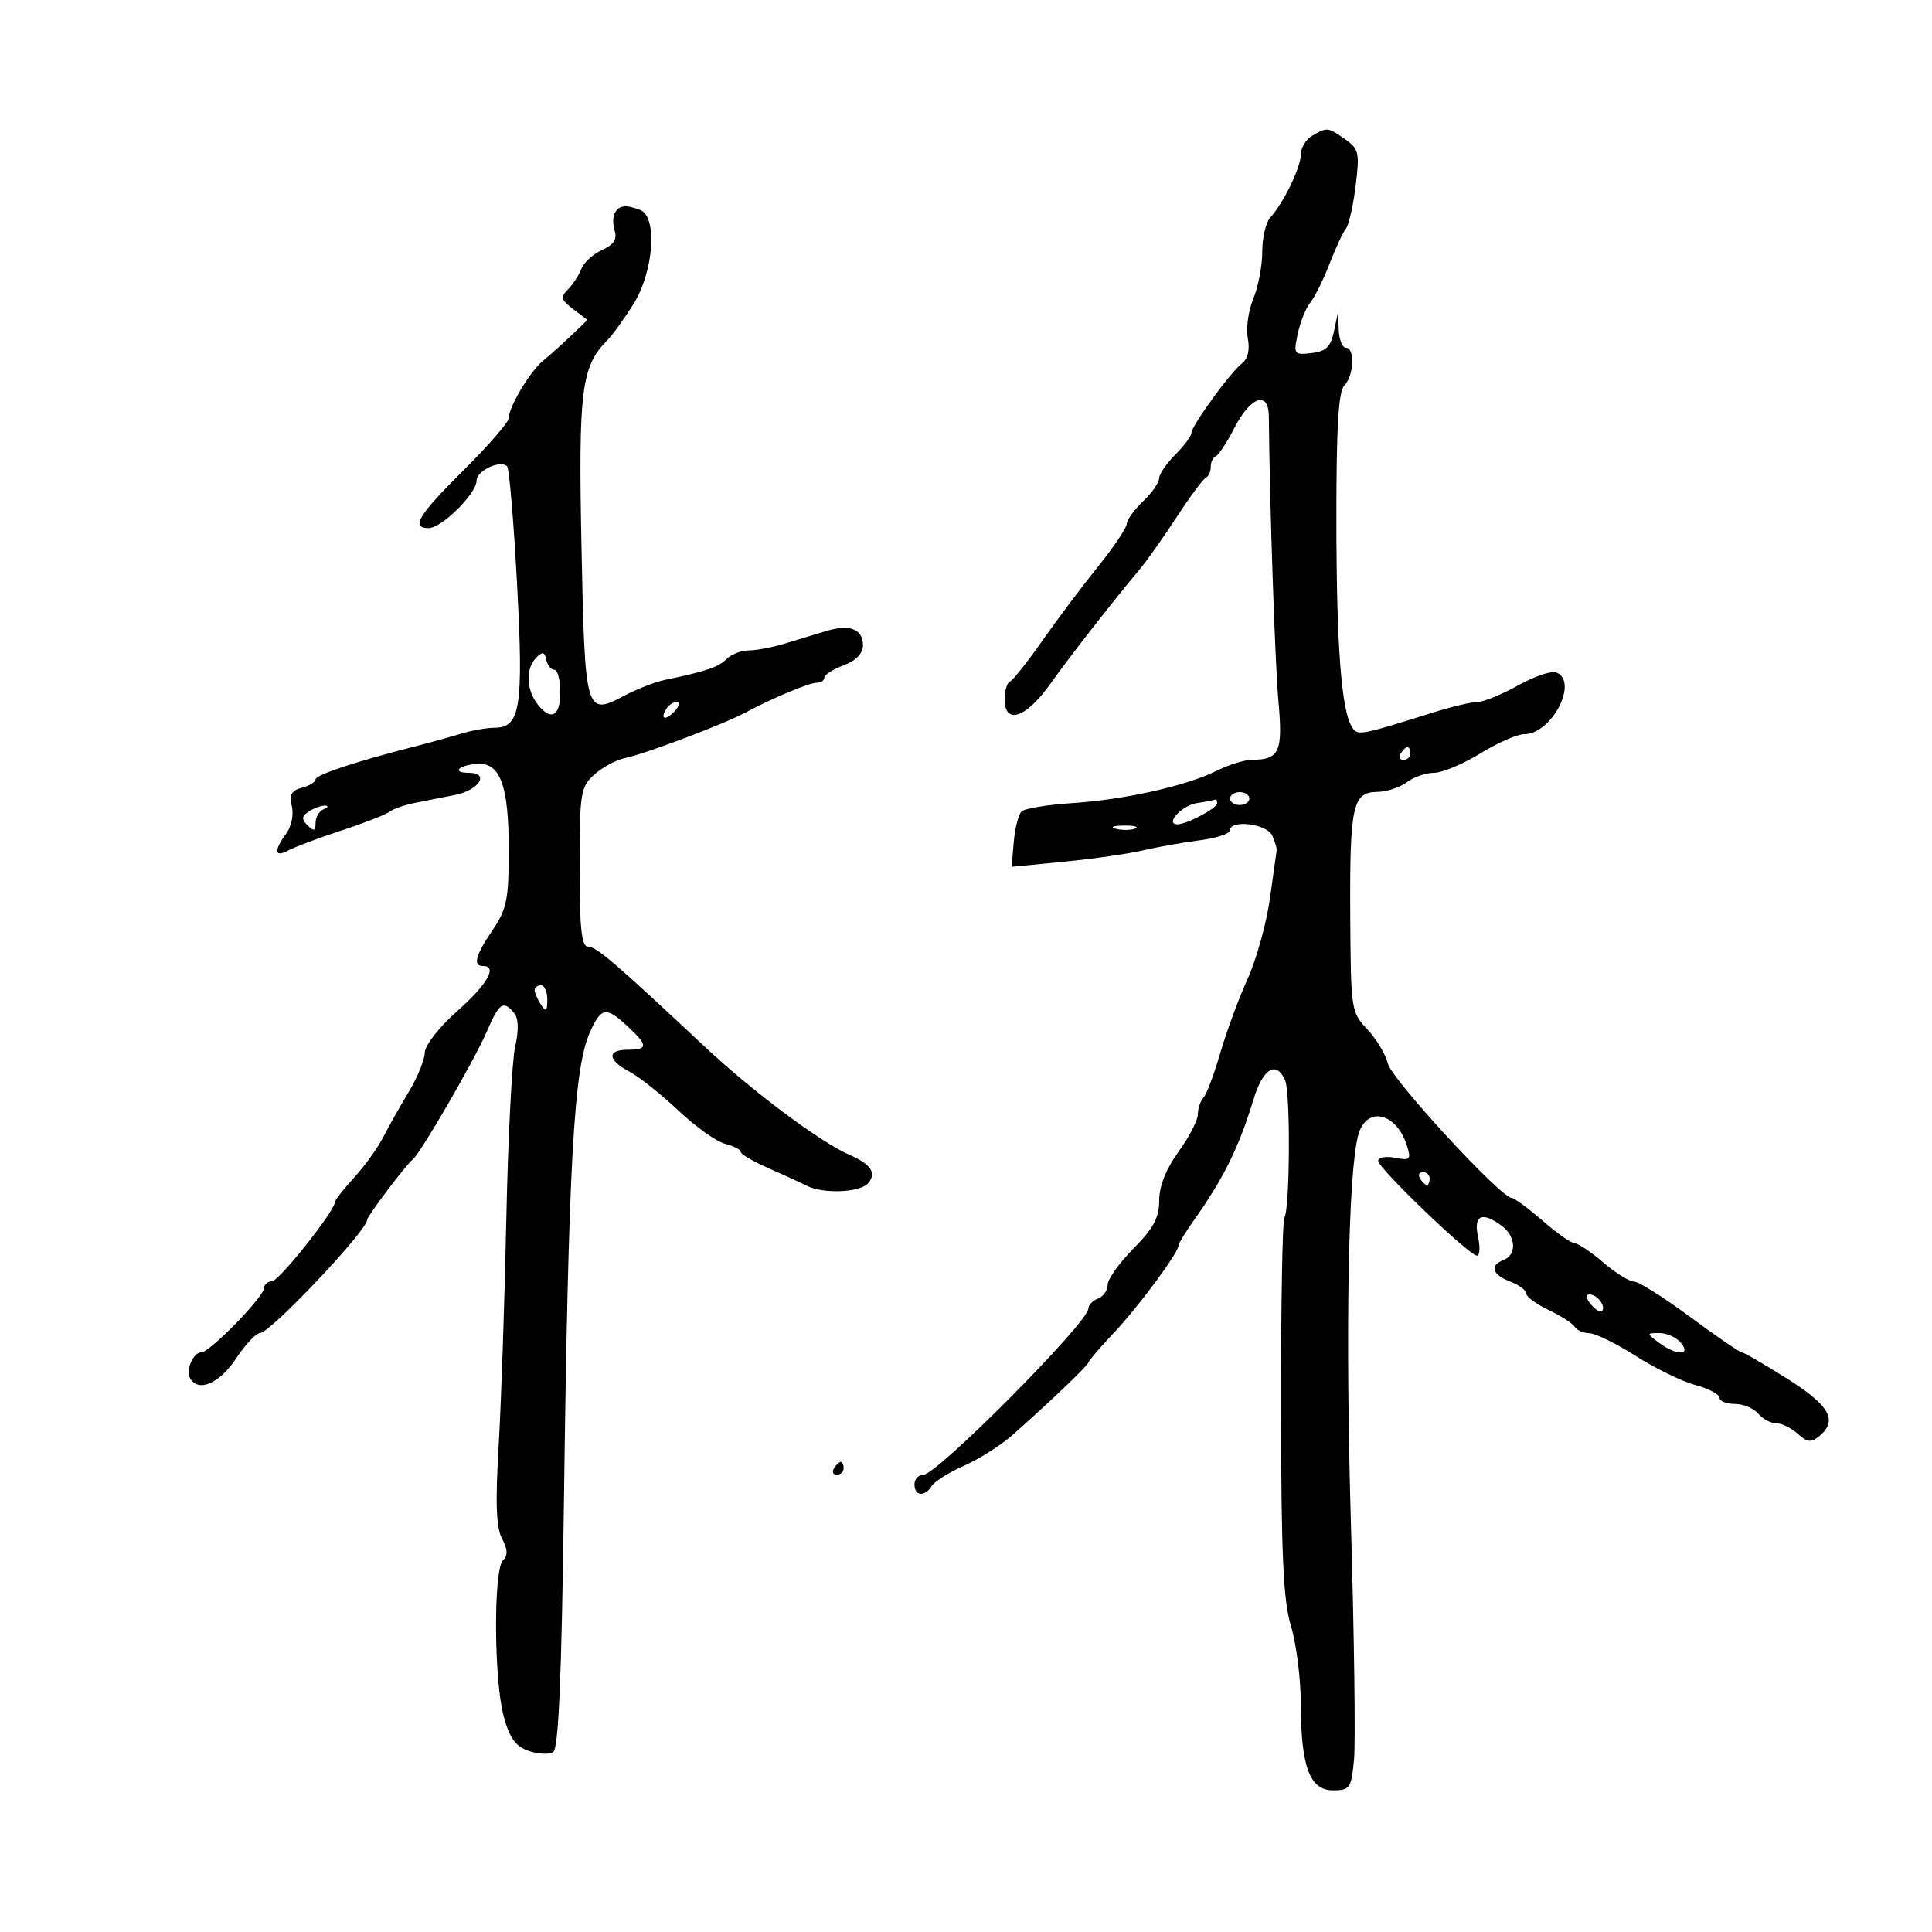 <svg xmlns="http://www.w3.org/2000/svg" width="300" height="300" viewBox="0 0 300 300" version="1.1">
	<path d="M 203.750 21.080 C 202.787 21.641, 202 22.941, 202 23.969 C 202 25.968, 199.309 31.524, 197.250 33.776 C 196.563 34.528, 196 36.925, 196 39.104 C 196 41.282, 195.375 44.560, 194.611 46.388 C 193.847 48.216, 193.463 50.972, 193.758 52.512 C 194.097 54.289, 193.775 55.713, 192.875 56.406 C 191.044 57.819, 185 66.135, 185 67.242 C 185 67.709, 183.875 69.216, 182.500 70.591 C 181.125 71.966, 179.992 73.633, 179.983 74.295 C 179.973 74.958, 178.848 76.560, 177.483 77.855 C 176.117 79.150, 174.982 80.725, 174.959 81.355 C 174.937 81.985, 172.923 84.975, 170.483 88 C 168.043 91.025, 164.155 96.200, 161.843 99.500 C 159.531 102.800, 157.270 105.650, 156.819 105.833 C 156.369 106.017, 156 107.254, 156 108.583 C 156 112.598, 159.301 111.505, 163.049 106.250 C 166.209 101.819, 172.764 93.421, 177.084 88.268 C 178.114 87.040, 180.654 83.440, 182.728 80.268 C 184.803 77.095, 186.838 74.350, 187.250 74.167 C 187.662 73.983, 188 73.233, 188 72.500 C 188 71.767, 188.359 71.017, 188.798 70.833 C 189.237 70.650, 190.518 68.700, 191.645 66.500 C 194.183 61.546, 196.989 60.594, 197.025 64.677 C 197.141 78.037, 197.978 102.898, 198.514 108.887 C 199.219 116.766, 198.682 117.953, 194.404 117.985 C 193.251 117.993, 190.809 118.747, 188.979 119.660 C 184.233 122.028, 174.643 124.180, 166.500 124.705 C 162.650 124.953, 159.106 125.538, 158.624 126.004 C 158.141 126.471, 157.599 128.596, 157.419 130.727 L 157.090 134.601 165.295 133.796 C 169.808 133.354, 175.300 132.565, 177.500 132.044 C 179.700 131.523, 183.637 130.822, 186.250 130.487 C 188.863 130.152, 191 129.455, 191 128.939 C 191 127.203, 196.749 127.914, 197.552 129.750 C 197.973 130.713, 198.284 131.725, 198.244 132 C 198.203 132.275, 197.732 135.650, 197.197 139.500 C 196.661 143.350, 195.099 148.975, 193.726 152 C 192.352 155.025, 190.444 160.200, 189.486 163.500 C 188.527 166.800, 187.351 169.928, 186.871 170.450 C 186.392 170.973, 186 172.142, 186 173.050 C 186 173.957, 184.650 176.564, 183 178.841 C 181.055 181.526, 180 184.189, 180 186.412 C 180 189.073, 179.104 190.747, 176 193.882 C 173.800 196.104, 172 198.629, 172 199.492 C 172 200.356, 171.325 201.322, 170.500 201.638 C 169.675 201.955, 169 202.654, 169 203.191 C 169 205.334, 145.507 229, 143.380 229 C 142.621 229, 142 229.675, 142 230.500 C 142 232.334, 143.609 232.466, 144.700 230.721 C 145.140 230.018, 147.403 228.604, 149.730 227.579 C 152.056 226.553, 155.431 224.412, 157.230 222.820 C 163.117 217.611, 169 211.989, 169 211.574 C 169 211.351, 170.833 209.217, 173.073 206.834 C 176.925 202.735, 183 194.504, 183 193.383 C 183 193.099, 184.014 191.434, 185.253 189.683 C 190.029 182.933, 192.344 178.260, 194.631 170.750 C 196.111 165.891, 198.185 164.626, 199.552 167.750 C 200.400 169.689, 200.300 187.705, 199.433 189.108 C 199.132 189.595, 198.900 202.937, 198.918 218.756 C 198.944 241.503, 199.267 248.561, 200.464 252.509 C 201.297 255.254, 201.983 260.695, 201.989 264.601 C 202.004 274.334, 203.374 278, 206.997 278 C 209.609 278, 209.829 277.679, 210.251 273.250 C 210.499 270.637, 210.288 254.325, 209.781 237 C 208.894 206.655, 209.347 182.089, 210.901 176.278 C 212.130 171.681, 216.811 172.679, 218.466 177.892 C 219.152 180.054, 218.979 180.229, 216.611 179.776 C 215.175 179.502, 214 179.717, 214 180.253 C 214 181.392, 228.101 194.931, 229.329 194.972 C 229.786 194.987, 229.862 193.650, 229.500 192 C 228.769 188.670, 230.183 188.064, 233.250 190.392 C 235.395 192.020, 235.530 194.859, 233.500 195.638 C 231.259 196.498, 231.685 197.930, 234.500 199 C 235.875 199.523, 237 200.360, 237 200.861 C 237 201.362, 238.556 202.510, 240.458 203.413 C 242.359 204.315, 244.186 205.491, 244.517 206.027 C 244.847 206.562, 245.879 207.012, 246.809 207.026 C 247.739 207.040, 250.974 208.627, 253.999 210.554 C 257.023 212.481, 261.186 214.511, 263.249 215.067 C 265.312 215.623, 267 216.510, 267 217.039 C 267 217.567, 268.070 218, 269.378 218 C 270.685 218, 272.315 218.675, 273 219.500 C 273.685 220.325, 274.942 221, 275.794 221 C 276.646 221, 278.157 221.737, 279.153 222.638 C 280.628 223.973, 281.243 224.043, 282.481 223.016 C 285.425 220.573, 284.147 218.272, 277.525 214.090 C 273.963 211.840, 270.789 210, 270.471 210 C 270.154 210, 266.547 207.525, 262.456 204.500 C 258.366 201.475, 254.435 199, 253.722 199 C 253.008 199, 250.866 197.668, 248.962 196.041 C 247.058 194.413, 245.045 193.063, 244.489 193.041 C 243.933 193.018, 241.683 191.434, 239.489 189.519 C 237.295 187.605, 235.157 186.030, 234.737 186.019 C 233.032 185.976, 216.124 167.629, 215.515 165.161 C 215.153 163.697, 213.709 161.292, 212.305 159.816 C 209.813 157.196, 209.750 156.779, 209.667 142.316 C 209.568 125.150, 210.027 123.013, 213.817 122.968 C 215.293 122.951, 217.374 122.276, 218.441 121.468 C 219.509 120.661, 221.414 120, 222.676 120 C 223.938 120, 227.164 118.650, 229.846 117 C 232.527 115.350, 235.605 114, 236.686 114 C 240.962 114, 245.204 105.783, 241.635 104.413 C 240.884 104.125, 238.210 105.039, 235.692 106.445 C 233.175 107.850, 230.362 109, 229.442 109 C 228.521 109, 225.458 109.723, 222.634 110.607 C 210.972 114.257, 210.796 114.288, 209.918 112.868 C 208.277 110.212, 207.526 100.198, 207.513 80.801 C 207.503 66.360, 207.834 60.767, 208.750 59.851 C 210.239 58.361, 210.426 54, 209 54 C 208.450 54, 207.947 52.763, 207.882 51.250 L 207.763 48.500 207.127 51.500 C 206.625 53.864, 205.888 54.569, 203.649 54.826 C 200.916 55.139, 200.835 55.025, 201.515 51.826 C 201.904 49.997, 202.778 47.825, 203.456 47 C 204.135 46.175, 205.475 43.475, 206.434 41 C 207.393 38.525, 208.545 36.050, 208.993 35.500 C 209.441 34.950, 210.120 31.969, 210.503 28.876 C 211.141 23.723, 211.005 23.117, 208.877 21.626 C 206.186 19.741, 206.070 19.729, 203.750 21.080 M 95.494 33.009 C 95.152 33.564, 95.131 34.839, 95.450 35.842 C 95.862 37.141, 95.297 37.999, 93.486 38.824 C 92.088 39.461, 90.644 40.774, 90.278 41.741 C 89.912 42.709, 88.980 44.139, 88.207 44.921 C 86.998 46.143, 87.111 46.575, 89.015 48.011 L 91.228 49.681 88.708 52.090 C 87.321 53.416, 85.357 55.175, 84.343 56 C 82.305 57.659, 79 63.179, 79 64.925 C 79 65.539, 75.850 69.173, 72 73 C 64.904 80.054, 63.731 82, 66.577 82 C 68.587 82, 74 76.636, 74 74.644 C 74 73.089, 77.687 71.354, 78.744 72.411 C 79.071 72.737, 79.763 80.925, 80.283 90.605 C 81.310 109.736, 80.809 113, 76.842 113 C 75.632 113, 73.260 113.420, 71.571 113.932 C 69.882 114.445, 66.700 115.324, 64.500 115.885 C 55.329 118.223, 49 120.320, 49 121.020 C 49 121.431, 48.044 122.017, 46.876 122.322 C 45.244 122.749, 44.883 123.413, 45.317 125.189 C 45.634 126.486, 45.250 128.352, 44.441 129.441 C 42.490 132.069, 42.626 133.221, 44.750 132.062 C 45.713 131.536, 49.425 130.144, 53 128.968 C 56.575 127.792, 59.950 126.475, 60.500 126.041 C 61.050 125.606, 62.850 124.986, 64.500 124.662 C 66.150 124.338, 68.932 123.785, 70.683 123.433 C 74.426 122.680, 76.080 120, 72.802 120 C 70.002 120, 71.262 118.765, 74.218 118.612 C 77.700 118.431, 79 122.064, 79 131.975 C 79 139.655, 78.695 141.170, 76.500 144.405 C 73.832 148.336, 73.386 150, 75 150 C 77.310 150, 75.678 152.856, 71 157 C 68.176 159.502, 65.981 162.315, 65.957 163.465 C 65.933 164.584, 64.826 167.300, 63.497 169.500 C 62.168 171.700, 60.380 174.871, 59.523 176.546 C 58.667 178.221, 56.624 181.061, 54.983 182.858 C 53.342 184.654, 52 186.367, 52 186.665 C 52 188.017, 43.364 198.893, 42.250 198.943 C 41.563 198.975, 41 199.457, 41 200.015 C 41 201.366, 32.567 210, 31.248 210 C 29.971 210, 28.791 212.852, 29.556 214.090 C 30.869 216.215, 34.104 214.799, 36.619 211 C 38.075 208.800, 39.768 206.997, 40.383 206.993 C 41.958 206.984, 57 191.089, 57 189.434 C 57 188.857, 63.038 180.867, 64.129 180 C 65.307 179.064, 73.726 164.517, 75.559 160.250 C 77.511 155.707, 78.145 155.265, 79.820 157.283 C 80.525 158.132, 80.581 159.917, 79.987 162.560 C 79.494 164.757, 78.876 176.892, 78.614 189.527 C 78.353 202.162, 77.819 217.922, 77.427 224.549 C 76.905 233.383, 77.045 237.215, 77.950 238.907 C 78.843 240.576, 78.883 241.517, 78.093 242.307 C 76.614 243.786, 76.689 260.809, 78.200 266.458 C 79.114 269.874, 80.033 271.165, 82.056 271.870 C 83.517 272.379, 85.240 272.470, 85.884 272.071 C 86.732 271.548, 87.196 260.857, 87.562 233.424 C 88.265 180.673, 89.089 165.822, 91.618 160.250 C 93.379 156.373, 94.102 156.263, 97.448 159.365 C 100.641 162.324, 100.651 163, 97.500 163 C 94.206 163, 94.322 164.588, 97.750 166.412 C 99.263 167.217, 102.677 169.929, 105.337 172.440 C 107.998 174.951, 111.260 177.278, 112.587 177.611 C 113.914 177.944, 115.005 178.506, 115.011 178.858 C 115.018 179.211, 116.930 180.337, 119.261 181.360 C 121.593 182.383, 124.281 183.620, 125.236 184.110 C 127.806 185.427, 133.598 185.189, 134.820 183.716 C 136.152 182.112, 135.262 180.794, 131.834 179.289 C 127.332 177.314, 116.860 169.483, 109.500 162.590 C 95.447 149.427, 92.617 147, 91.321 147 C 90.298 147, 90 144.222, 90 134.674 C 90 123.165, 90.149 122.213, 92.250 120.302 C 93.487 119.176, 95.625 118.017, 97 117.726 C 100.269 117.033, 112.273 112.499, 115.764 110.638 C 120.062 108.346, 125.696 106, 126.901 106 C 127.506 106, 128 105.649, 128 105.219 C 128 104.790, 129.350 103.929, 131 103.306 C 132.942 102.573, 134 101.475, 134 100.194 C 134 97.686, 131.935 96.879, 128.323 97.975 C 126.770 98.446, 123.893 99.319, 121.929 99.916 C 119.965 100.512, 117.410 101, 116.250 101 C 115.091 101, 113.540 101.603, 112.804 102.339 C 111.538 103.604, 109.679 104.234, 103.250 105.573 C 101.737 105.888, 98.910 106.987, 96.966 108.015 C 90.922 111.213, 90.823 110.867, 90.292 84.870 C 89.797 60.605, 90.265 56.877, 94.315 52.827 C 95.070 52.073, 96.883 49.562, 98.344 47.248 C 101.503 42.244, 102.133 33.649, 99.418 32.607 C 97.184 31.750, 96.211 31.849, 95.494 33.009 M 83.250 102.141 C 81.638 103.765, 81.703 107.025, 83.392 109.250 C 85.504 112.032, 87 111.306, 87 107.500 C 87 105.575, 86.583 104, 86.073 104 C 85.564 104, 85.001 103.299, 84.823 102.441 C 84.564 101.190, 84.254 101.131, 83.250 102.141 M 103.459 110.067 C 102.433 111.727, 103.354 111.957, 104.789 110.399 C 105.499 109.630, 105.638 109, 105.098 109 C 104.559 109, 103.821 109.480, 103.459 110.067 M 217.500 117 C 217.160 117.550, 217.359 118, 217.941 118 C 218.523 118, 219 117.550, 219 117 C 219 116.450, 218.802 116, 218.559 116 C 218.316 116, 217.840 116.450, 217.500 117 M 191 124 C 191 124.550, 191.675 125, 192.500 125 C 193.325 125, 194 124.550, 194 124 C 194 123.450, 193.325 123, 192.500 123 C 191.675 123, 191 123.450, 191 124 M 185.835 124.708 C 183.496 125.066, 180.820 128, 182.832 128 C 184.258 128, 188.984 125.507, 188.992 124.750 C 188.996 124.338, 188.887 124.067, 188.750 124.150 C 188.613 124.232, 187.301 124.483, 185.835 124.708 M 48.008 125.974 C 46.820 126.725, 46.770 127.170, 47.758 128.158 C 48.747 129.147, 49 129.071, 49 127.783 C 49 126.894, 49.563 125.940, 50.250 125.662 C 50.938 125.385, 51.050 125.129, 50.500 125.094 C 49.950 125.059, 48.829 125.455, 48.008 125.974 M 173.269 128.693 C 174.242 128.947, 175.592 128.930, 176.269 128.656 C 176.946 128.382, 176.150 128.175, 174.500 128.195 C 172.850 128.215, 172.296 128.439, 173.269 128.693 M 83.015 153.750 C 83.024 154.162, 83.467 155.175, 84 156 C 84.784 157.213, 84.972 157.069, 84.985 155.250 C 84.993 154.012, 84.550 153, 84 153 C 83.450 153, 83.007 153.338, 83.015 153.750 M 220.500 183 C 220.840 183.550, 221.316 184, 221.559 184 C 221.802 184, 222 183.550, 222 183 C 222 182.450, 221.523 182, 220.941 182 C 220.359 182, 220.160 182.450, 220.500 183 M 247.020 202.524 C 247.716 203.362, 248.491 203.842, 248.743 203.591 C 249.436 202.897, 248.027 201, 246.819 201 C 246.155 201, 246.231 201.574, 247.020 202.524 M 257.559 208.468 C 260.263 210.514, 262.690 210.536, 261 208.500 C 260.315 207.675, 258.824 207, 257.686 207 C 255.653 207, 255.651 207.025, 257.559 208.468 M 129.500 228 C 129.160 228.550, 129.359 229, 129.941 229 C 130.523 229, 131 228.550, 131 228 C 131 227.450, 130.802 227, 130.559 227 C 130.316 227, 129.840 227.450, 129.500 228" stroke="none" fill="black" fill-rule="evenodd"/>
</svg>